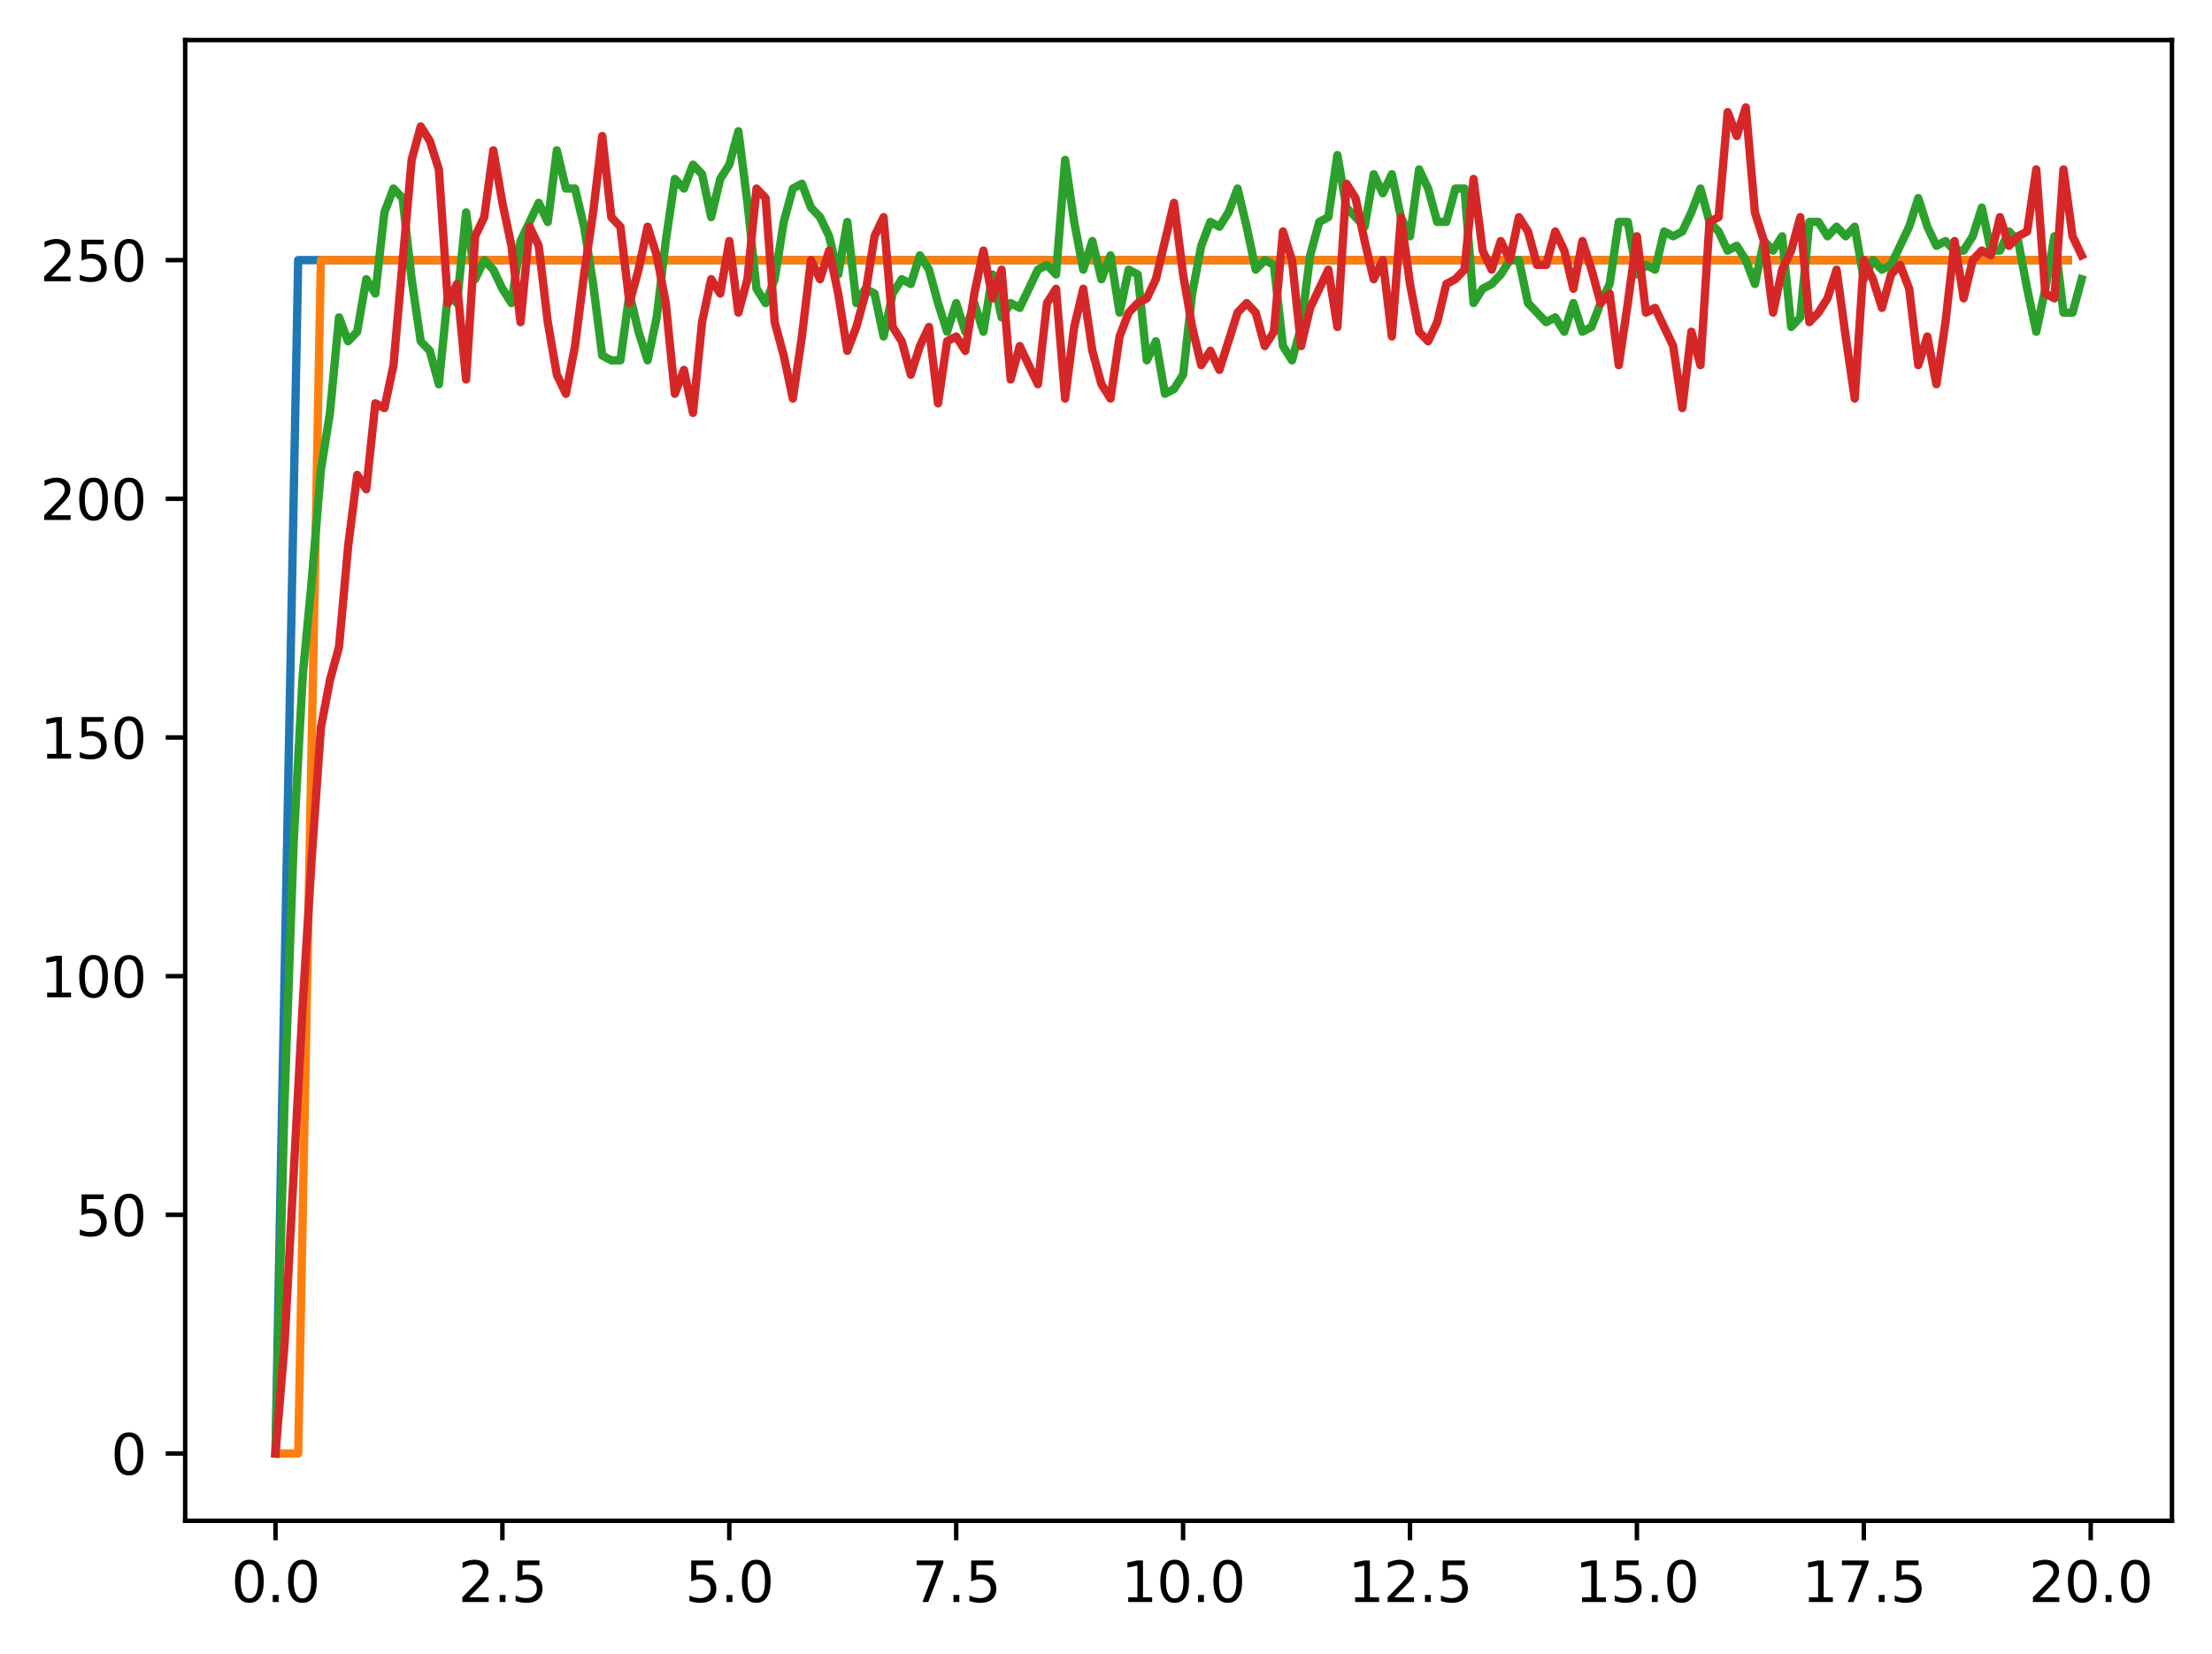 <?xml version="1.0" encoding="utf-8" standalone="no"?>
<!DOCTYPE svg PUBLIC "-//W3C//DTD SVG 1.1//EN"
  "http://www.w3.org/Graphics/SVG/1.1/DTD/svg11.dtd">
<svg xmlns:xlink="http://www.w3.org/1999/xlink" width="397.608pt" height="297.19pt" viewBox="0 0 397.608 297.19" xmlns="http://www.w3.org/2000/svg" version="1.1">
 <defs>
  <style type="text/css">*{stroke-linejoin: round; stroke-linecap: butt}</style>
 </defs>
 <g id="figure_1">
  <g id="patch_1">
   <path d="M 0 297.19 
L 397.608 297.19 
L 397.608 0 
L 0 0 
z
" style="fill: #ffffff"/>
  </g>
  <g id="axes_1">
   <g id="patch_2">
    <path d="M 33.288 273.312 
L 390.408 273.312 
L 390.408 7.2 
L 33.288 7.2 
z
" style="fill: #ffffff"/>
   </g>
   <g id="matplotlib.axis_1">
    <g id="xtick_1">
     <g id="line2d_1">
      <defs>
       <path id="mebb764d7e0" d="M 0 0 
L 0 3.5 
" style="stroke: #000000; stroke-width: 0.8"/>
      </defs>
      <g>
       <use xlink:href="#mebb764d7e0" x="49.52" y="273.312" style="stroke: #000000; stroke-width: 0.8"/>
      </g>
     </g>
     <g id="text_1">
      <!-- 0.0 -->
      <g transform="translate(41.569 287.91) scale(0.1 -0.1)">
       <defs>
        <path id="DejaVuSans-30" d="M 2034 4250 
Q 1547 4250 1301 3770 
Q 1056 3291 1056 2328 
Q 1056 1369 1301 889 
Q 1547 409 2034 409 
Q 2525 409 2770 889 
Q 3016 1369 3016 2328 
Q 3016 3291 2770 3770 
Q 2525 4250 2034 4250 
z
M 2034 4750 
Q 2819 4750 3233 4129 
Q 3647 3509 3647 2328 
Q 3647 1150 3233 529 
Q 2819 -91 2034 -91 
Q 1250 -91 836 529 
Q 422 1150 422 2328 
Q 422 3509 836 4129 
Q 1250 4750 2034 4750 
z
" transform="scale(0.016)"/>
        <path id="DejaVuSans-2e" d="M 684 794 
L 1344 794 
L 1344 0 
L 684 0 
L 684 794 
z
" transform="scale(0.016)"/>
       </defs>
       <use xlink:href="#DejaVuSans-30"/>
       <use xlink:href="#DejaVuSans-2e" x="63.623"/>
       <use xlink:href="#DejaVuSans-30" x="95.41"/>
      </g>
     </g>
    </g>
    <g id="xtick_2">
     <g id="line2d_2">
      <g>
       <use xlink:href="#mebb764d7e0" x="90.306" y="273.312" style="stroke: #000000; stroke-width: 0.8"/>
      </g>
     </g>
     <g id="text_2">
      <!-- 2.5 -->
      <g transform="translate(82.354 287.91) scale(0.1 -0.1)">
       <defs>
        <path id="DejaVuSans-32" d="M 1228 531 
L 3431 531 
L 3431 0 
L 469 0 
L 469 531 
Q 828 903 1448 1529 
Q 2069 2156 2228 2338 
Q 2531 2678 2651 2914 
Q 2772 3150 2772 3378 
Q 2772 3750 2511 3984 
Q 2250 4219 1831 4219 
Q 1534 4219 1204 4116 
Q 875 4013 500 3803 
L 500 4441 
Q 881 4594 1212 4672 
Q 1544 4750 1819 4750 
Q 2544 4750 2975 4387 
Q 3406 4025 3406 3419 
Q 3406 3131 3298 2873 
Q 3191 2616 2906 2266 
Q 2828 2175 2409 1742 
Q 1991 1309 1228 531 
z
" transform="scale(0.016)"/>
        <path id="DejaVuSans-35" d="M 691 4666 
L 3169 4666 
L 3169 4134 
L 1269 4134 
L 1269 2991 
Q 1406 3038 1543 3061 
Q 1681 3084 1819 3084 
Q 2600 3084 3056 2656 
Q 3513 2228 3513 1497 
Q 3513 744 3044 326 
Q 2575 -91 1722 -91 
Q 1428 -91 1123 -41 
Q 819 9 494 109 
L 494 744 
Q 775 591 1075 516 
Q 1375 441 1709 441 
Q 2250 441 2565 725 
Q 2881 1009 2881 1497 
Q 2881 1984 2565 2268 
Q 2250 2553 1709 2553 
Q 1456 2553 1204 2497 
Q 953 2441 691 2322 
L 691 4666 
z
" transform="scale(0.016)"/>
       </defs>
       <use xlink:href="#DejaVuSans-32"/>
       <use xlink:href="#DejaVuSans-2e" x="63.623"/>
       <use xlink:href="#DejaVuSans-35" x="95.41"/>
      </g>
     </g>
    </g>
    <g id="xtick_3">
     <g id="line2d_3">
      <g>
       <use xlink:href="#mebb764d7e0" x="131.092" y="273.312" style="stroke: #000000; stroke-width: 0.8"/>
      </g>
     </g>
     <g id="text_3">
      <!-- 5.0 -->
      <g transform="translate(123.14 287.91) scale(0.1 -0.1)">
       <use xlink:href="#DejaVuSans-35"/>
       <use xlink:href="#DejaVuSans-2e" x="63.623"/>
       <use xlink:href="#DejaVuSans-30" x="95.41"/>
      </g>
     </g>
    </g>
    <g id="xtick_4">
     <g id="line2d_4">
      <g>
       <use xlink:href="#mebb764d7e0" x="171.877" y="273.312" style="stroke: #000000; stroke-width: 0.8"/>
      </g>
     </g>
     <g id="text_4">
      <!-- 7.5 -->
      <g transform="translate(163.926 287.91) scale(0.1 -0.1)">
       <defs>
        <path id="DejaVuSans-37" d="M 525 4666 
L 3525 4666 
L 3525 4397 
L 1831 0 
L 1172 0 
L 2766 4134 
L 525 4134 
L 525 4666 
z
" transform="scale(0.016)"/>
       </defs>
       <use xlink:href="#DejaVuSans-37"/>
       <use xlink:href="#DejaVuSans-2e" x="63.623"/>
       <use xlink:href="#DejaVuSans-35" x="95.41"/>
      </g>
     </g>
    </g>
    <g id="xtick_5">
     <g id="line2d_5">
      <g>
       <use xlink:href="#mebb764d7e0" x="212.663" y="273.312" style="stroke: #000000; stroke-width: 0.8"/>
      </g>
     </g>
     <g id="text_5">
      <!-- 10.0 -->
      <g transform="translate(201.53 287.91) scale(0.1 -0.1)">
       <defs>
        <path id="DejaVuSans-31" d="M 794 531 
L 1825 531 
L 1825 4091 
L 703 3866 
L 703 4441 
L 1819 4666 
L 2450 4666 
L 2450 531 
L 3481 531 
L 3481 0 
L 794 0 
L 794 531 
z
" transform="scale(0.016)"/>
       </defs>
       <use xlink:href="#DejaVuSans-31"/>
       <use xlink:href="#DejaVuSans-30" x="63.623"/>
       <use xlink:href="#DejaVuSans-2e" x="127.246"/>
       <use xlink:href="#DejaVuSans-30" x="159.033"/>
      </g>
     </g>
    </g>
    <g id="xtick_6">
     <g id="line2d_6">
      <g>
       <use xlink:href="#mebb764d7e0" x="253.449" y="273.312" style="stroke: #000000; stroke-width: 0.8"/>
      </g>
     </g>
     <g id="text_6">
      <!-- 12.5 -->
      <g transform="translate(242.316 287.91) scale(0.1 -0.1)">
       <use xlink:href="#DejaVuSans-31"/>
       <use xlink:href="#DejaVuSans-32" x="63.623"/>
       <use xlink:href="#DejaVuSans-2e" x="127.246"/>
       <use xlink:href="#DejaVuSans-35" x="159.033"/>
      </g>
     </g>
    </g>
    <g id="xtick_7">
     <g id="line2d_7">
      <g>
       <use xlink:href="#mebb764d7e0" x="294.235" y="273.312" style="stroke: #000000; stroke-width: 0.8"/>
      </g>
     </g>
     <g id="text_7">
      <!-- 15.0 -->
      <g transform="translate(283.102 287.91) scale(0.1 -0.1)">
       <use xlink:href="#DejaVuSans-31"/>
       <use xlink:href="#DejaVuSans-35" x="63.623"/>
       <use xlink:href="#DejaVuSans-2e" x="127.246"/>
       <use xlink:href="#DejaVuSans-30" x="159.033"/>
      </g>
     </g>
    </g>
    <g id="xtick_8">
     <g id="line2d_8">
      <g>
       <use xlink:href="#mebb764d7e0" x="335.02" y="273.312" style="stroke: #000000; stroke-width: 0.8"/>
      </g>
     </g>
     <g id="text_8">
      <!-- 17.5 -->
      <g transform="translate(323.888 287.91) scale(0.1 -0.1)">
       <use xlink:href="#DejaVuSans-31"/>
       <use xlink:href="#DejaVuSans-37" x="63.623"/>
       <use xlink:href="#DejaVuSans-2e" x="127.246"/>
       <use xlink:href="#DejaVuSans-35" x="159.033"/>
      </g>
     </g>
    </g>
    <g id="xtick_9">
     <g id="line2d_9">
      <g>
       <use xlink:href="#mebb764d7e0" x="375.806" y="273.312" style="stroke: #000000; stroke-width: 0.8"/>
      </g>
     </g>
     <g id="text_9">
      <!-- 20.0 -->
      <g transform="translate(364.673 287.91) scale(0.1 -0.1)">
       <use xlink:href="#DejaVuSans-32"/>
       <use xlink:href="#DejaVuSans-30" x="63.623"/>
       <use xlink:href="#DejaVuSans-2e" x="127.246"/>
       <use xlink:href="#DejaVuSans-30" x="159.033"/>
      </g>
     </g>
    </g>
   </g>
   <g id="matplotlib.axis_2">
    <g id="ytick_1">
     <g id="line2d_10">
      <defs>
       <path id="mec0225adf7" d="M 0 0 
L -3.5 0 
" style="stroke: #000000; stroke-width: 0.8"/>
      </defs>
      <g>
       <use xlink:href="#mec0225adf7" x="33.288" y="261.216" style="stroke: #000000; stroke-width: 0.8"/>
      </g>
     </g>
     <g id="text_10">
      <!-- 0 -->
      <g transform="translate(19.925 265.015) scale(0.1 -0.1)">
       <use xlink:href="#DejaVuSans-30"/>
      </g>
     </g>
    </g>
    <g id="ytick_2">
     <g id="line2d_11">
      <g>
       <use xlink:href="#mec0225adf7" x="33.288" y="218.322" style="stroke: #000000; stroke-width: 0.8"/>
      </g>
     </g>
     <g id="text_11">
      <!-- 50 -->
      <g transform="translate(13.562 222.122) scale(0.1 -0.1)">
       <use xlink:href="#DejaVuSans-35"/>
       <use xlink:href="#DejaVuSans-30" x="63.623"/>
      </g>
     </g>
    </g>
    <g id="ytick_3">
     <g id="line2d_12">
      <g>
       <use xlink:href="#mec0225adf7" x="33.288" y="175.429" style="stroke: #000000; stroke-width: 0.8"/>
      </g>
     </g>
     <g id="text_12">
      <!-- 100 -->
      <g transform="translate(7.2 179.228) scale(0.1 -0.1)">
       <use xlink:href="#DejaVuSans-31"/>
       <use xlink:href="#DejaVuSans-30" x="63.623"/>
       <use xlink:href="#DejaVuSans-30" x="127.246"/>
      </g>
     </g>
    </g>
    <g id="ytick_4">
     <g id="line2d_13">
      <g>
       <use xlink:href="#mec0225adf7" x="33.288" y="132.535" style="stroke: #000000; stroke-width: 0.8"/>
      </g>
     </g>
     <g id="text_13">
      <!-- 150 -->
      <g transform="translate(7.2 136.334) scale(0.1 -0.1)">
       <use xlink:href="#DejaVuSans-31"/>
       <use xlink:href="#DejaVuSans-35" x="63.623"/>
       <use xlink:href="#DejaVuSans-30" x="127.246"/>
      </g>
     </g>
    </g>
    <g id="ytick_5">
     <g id="line2d_14">
      <g>
       <use xlink:href="#mec0225adf7" x="33.288" y="89.642" style="stroke: #000000; stroke-width: 0.8"/>
      </g>
     </g>
     <g id="text_14">
      <!-- 200 -->
      <g transform="translate(7.2 93.441) scale(0.1 -0.1)">
       <use xlink:href="#DejaVuSans-32"/>
       <use xlink:href="#DejaVuSans-30" x="63.623"/>
       <use xlink:href="#DejaVuSans-30" x="127.246"/>
      </g>
     </g>
    </g>
    <g id="ytick_6">
     <g id="line2d_15">
      <g>
       <use xlink:href="#mec0225adf7" x="33.288" y="46.748" style="stroke: #000000; stroke-width: 0.8"/>
      </g>
     </g>
     <g id="text_15">
      <!-- 250 -->
      <g transform="translate(7.2 50.547) scale(0.1 -0.1)">
       <use xlink:href="#DejaVuSans-32"/>
       <use xlink:href="#DejaVuSans-35" x="63.623"/>
       <use xlink:href="#DejaVuSans-30" x="127.246"/>
      </g>
     </g>
    </g>
   </g>
   <g id="line2d_16">
    <path d="M 49.52 261.216 
L 53.599 46.748 
L 57.677 46.748 
L 61.756 46.748 
L 65.835 46.748 
L 69.913 46.748 
L 73.992 46.748 
L 78.07 46.748 
L 82.149 46.748 
L 86.227 46.748 
L 90.306 46.748 
L 94.385 46.748 
L 98.463 46.748 
L 102.542 46.748 
L 106.62 46.748 
L 110.699 46.748 
L 114.777 46.748 
L 118.856 46.748 
L 122.935 46.748 
L 127.013 46.748 
L 131.092 46.748 
L 135.17 46.748 
L 139.249 46.748 
L 143.327 46.748 
L 147.406 46.748 
L 151.485 46.748 
L 155.563 46.748 
L 159.642 46.748 
L 163.72 46.748 
L 167.799 46.748 
L 171.877 46.748 
L 175.956 46.748 
L 180.035 46.748 
L 184.113 46.748 
L 188.192 46.748 
L 192.27 46.748 
L 196.349 46.748 
L 200.427 46.748 
L 204.506 46.748 
L 208.585 46.748 
L 212.663 46.748 
L 216.742 46.748 
L 220.82 46.748 
L 224.899 46.748 
L 228.978 46.748 
L 233.056 46.748 
L 237.135 46.748 
L 241.213 46.748 
L 245.292 46.748 
L 249.37 46.748 
L 253.449 46.748 
L 257.528 46.748 
L 261.606 46.748 
L 265.685 46.748 
L 269.763 46.748 
L 273.842 46.748 
L 277.92 46.748 
L 281.999 46.748 
L 286.078 46.748 
L 290.156 46.748 
L 294.235 46.748 
L 298.313 46.748 
L 302.392 46.748 
L 306.47 46.748 
L 310.549 46.748 
L 314.628 46.748 
L 318.706 46.748 
L 322.785 46.748 
L 326.863 46.748 
L 330.942 46.748 
L 335.02 46.748 
L 339.099 46.748 
L 343.178 46.748 
L 347.256 46.748 
L 351.335 46.748 
L 355.413 46.748 
L 359.492 46.748 
L 363.57 46.748 
L 367.649 46.748 
L 371.728 46.748 
" clip-path="url(#pbdd9833f6a)" style="fill: none; stroke: #1f77b4; stroke-width: 1.5; stroke-linecap: square"/>
   </g>
   <g id="line2d_17">
    <path d="M 49.52 261.216 
L 53.599 261.216 
L 57.677 46.748 
L 61.756 46.748 
L 65.835 46.748 
L 69.913 46.748 
L 73.992 46.748 
L 78.07 46.748 
L 82.149 46.748 
L 86.227 46.748 
L 90.306 46.748 
L 94.385 46.748 
L 98.463 46.748 
L 102.542 46.748 
L 106.62 46.748 
L 110.699 46.748 
L 114.777 46.748 
L 118.856 46.748 
L 122.935 46.748 
L 127.013 46.748 
L 131.092 46.748 
L 135.17 46.748 
L 139.249 46.748 
L 143.327 46.748 
L 147.406 46.748 
L 151.485 46.748 
L 155.563 46.748 
L 159.642 46.748 
L 163.72 46.748 
L 167.799 46.748 
L 171.877 46.748 
L 175.956 46.748 
L 180.035 46.748 
L 184.113 46.748 
L 188.192 46.748 
L 192.27 46.748 
L 196.349 46.748 
L 200.427 46.748 
L 204.506 46.748 
L 208.585 46.748 
L 212.663 46.748 
L 216.742 46.748 
L 220.82 46.748 
L 224.899 46.748 
L 228.978 46.748 
L 233.056 46.748 
L 237.135 46.748 
L 241.213 46.748 
L 245.292 46.748 
L 249.37 46.748 
L 253.449 46.748 
L 257.528 46.748 
L 261.606 46.748 
L 265.685 46.748 
L 269.763 46.748 
L 273.842 46.748 
L 277.92 46.748 
L 281.999 46.748 
L 286.078 46.748 
L 290.156 46.748 
L 294.235 46.748 
L 298.313 46.748 
L 302.392 46.748 
L 306.47 46.748 
L 310.549 46.748 
L 314.628 46.748 
L 318.706 46.748 
L 322.785 46.748 
L 326.863 46.748 
L 330.942 46.748 
L 335.02 46.748 
L 339.099 46.748 
L 343.178 46.748 
L 347.256 46.748 
L 351.335 46.748 
L 355.413 46.748 
L 359.492 46.748 
L 363.57 46.748 
L 367.649 46.748 
L 371.728 46.748 
" clip-path="url(#pbdd9833f6a)" style="fill: none; stroke: #ff7f0e; stroke-width: 1.5; stroke-linecap: square"/>
   </g>
   <g id="line2d_18">
    <path d="M 49.52 261.216 
L 51.152 197.733 
L 52.783 151.408 
L 54.415 121.383 
L 56.046 104.225 
L 57.677 84.494 
L 59.309 74.2 
L 60.94 57.042 
L 62.572 61.332 
L 64.203 59.616 
L 65.835 50.179 
L 67.466 52.753 
L 69.097 38.169 
L 70.729 33.88 
L 72.36 35.596 
L 73.992 50.179 
L 75.623 61.332 
L 77.255 63.047 
L 78.886 69.053 
L 80.517 52.753 
L 82.149 54.469 
L 83.78 38.169 
L 85.412 50.179 
L 87.043 46.748 
L 88.675 48.464 
L 90.306 51.895 
L 91.937 54.469 
L 93.569 43.316 
L 96.832 36.453 
L 98.463 39.885 
L 100.095 27.017 
L 101.726 33.88 
L 103.357 33.88 
L 104.989 40.743 
L 106.62 51.037 
L 108.252 63.905 
L 109.883 64.763 
L 111.515 64.763 
L 113.146 52.753 
L 114.777 59.616 
L 116.409 64.763 
L 118.04 57.042 
L 119.672 43.316 
L 121.303 32.164 
L 122.935 33.88 
L 124.566 29.59 
L 126.197 31.306 
L 127.829 39.027 
L 129.46 32.164 
L 131.092 29.59 
L 132.723 23.585 
L 134.355 36.453 
L 135.986 51.895 
L 137.617 54.469 
L 139.249 50.179 
L 140.88 39.885 
L 142.512 33.88 
L 144.143 33.022 
L 145.775 37.311 
L 147.406 39.027 
L 149.037 42.459 
L 150.669 49.322 
L 152.3 39.885 
L 153.932 54.469 
L 155.563 51.895 
L 157.195 52.753 
L 158.826 60.474 
L 160.457 52.753 
L 162.089 50.179 
L 163.72 51.037 
L 165.352 45.89 
L 166.983 48.464 
L 168.615 54.469 
L 170.246 59.616 
L 171.877 54.469 
L 173.509 59.616 
L 175.14 54.469 
L 176.772 59.616 
L 178.403 49.322 
L 180.035 57.042 
L 181.666 54.469 
L 183.297 55.327 
L 186.56 48.464 
L 188.192 47.606 
L 189.823 49.322 
L 191.455 28.733 
L 193.086 39.885 
L 194.717 48.464 
L 196.349 43.316 
L 197.98 50.179 
L 199.612 45.89 
L 201.243 56.185 
L 202.875 48.464 
L 204.506 49.322 
L 206.137 64.763 
L 207.769 61.332 
L 209.4 70.768 
L 211.032 69.91 
L 212.663 67.337 
L 214.295 52.753 
L 215.926 44.174 
L 217.558 39.885 
L 219.189 40.743 
L 220.82 38.169 
L 222.452 33.88 
L 224.083 40.743 
L 225.715 48.464 
L 227.346 46.748 
L 228.978 47.606 
L 230.609 62.19 
L 232.24 64.763 
L 233.872 58.758 
L 235.503 45.89 
L 237.135 39.885 
L 238.766 39.027 
L 240.398 27.875 
L 242.029 37.311 
L 245.292 40.743 
L 246.923 31.306 
L 248.555 34.738 
L 250.186 31.306 
L 251.818 39.027 
L 253.449 42.459 
L 255.08 30.448 
L 256.712 33.88 
L 258.343 39.885 
L 259.975 39.885 
L 261.606 33.88 
L 263.238 33.88 
L 264.869 54.469 
L 266.5 51.895 
L 268.132 51.037 
L 269.763 49.322 
L 271.395 46.748 
L 273.026 46.748 
L 274.658 54.469 
L 277.92 57.9 
L 279.552 57.042 
L 281.183 59.616 
L 282.815 54.469 
L 284.446 59.616 
L 286.078 58.758 
L 287.709 54.469 
L 289.34 51.037 
L 290.972 39.885 
L 292.603 39.885 
L 294.235 49.322 
L 295.866 47.606 
L 297.498 48.464 
L 299.129 41.601 
L 300.76 42.459 
L 302.392 41.601 
L 304.023 38.169 
L 305.655 33.88 
L 307.286 39.885 
L 308.918 41.601 
L 310.549 45.032 
L 312.18 44.174 
L 313.812 46.748 
L 315.443 51.037 
L 317.075 43.316 
L 318.706 45.032 
L 320.338 42.459 
L 321.969 58.758 
L 323.6 57.042 
L 325.232 39.885 
L 326.863 39.885 
L 328.495 42.459 
L 330.126 40.743 
L 331.758 42.459 
L 333.389 40.743 
L 335.02 50.179 
L 336.652 46.748 
L 338.283 48.464 
L 339.915 47.606 
L 343.178 40.743 
L 344.809 35.596 
L 346.44 40.743 
L 348.072 44.174 
L 349.703 43.316 
L 351.335 45.032 
L 352.966 45.032 
L 354.598 42.459 
L 356.229 37.311 
L 357.86 45.032 
L 359.492 45.032 
L 361.123 41.601 
L 362.755 43.316 
L 364.386 51.895 
L 366.018 59.616 
L 367.649 51.895 
L 369.28 42.459 
L 370.912 56.185 
L 372.543 56.185 
L 374.175 50.179 
L 374.175 50.179 
" clip-path="url(#pbdd9833f6a)" style="fill: none; stroke: #2ca02c; stroke-width: 1.5; stroke-linecap: square"/>
   </g>
   <g id="line2d_19">
    <path d="M 49.52 261.216 
L 51.152 241.485 
L 54.415 180.576 
L 56.046 153.982 
L 57.677 130.819 
L 59.309 122.241 
L 60.94 116.236 
L 62.572 98.22 
L 64.203 85.352 
L 65.835 87.926 
L 67.466 72.484 
L 69.097 73.342 
L 70.729 65.621 
L 73.992 28.733 
L 75.623 22.727 
L 77.255 25.301 
L 78.886 30.448 
L 80.517 54.469 
L 82.149 51.037 
L 83.78 68.195 
L 85.412 42.459 
L 87.043 39.027 
L 88.675 27.017 
L 90.306 36.453 
L 91.937 44.174 
L 93.569 57.9 
L 95.2 40.743 
L 96.832 44.174 
L 98.463 57.9 
L 100.095 67.337 
L 101.726 70.768 
L 103.357 62.19 
L 104.989 49.322 
L 106.62 38.169 
L 108.252 24.443 
L 109.883 39.027 
L 111.515 40.743 
L 113.146 54.469 
L 114.777 48.464 
L 116.409 40.743 
L 118.04 45.89 
L 119.672 54.469 
L 121.303 70.768 
L 122.935 66.479 
L 124.566 74.2 
L 126.197 57.9 
L 127.829 50.179 
L 129.46 52.753 
L 131.092 43.316 
L 132.723 56.185 
L 134.355 50.179 
L 135.986 33.88 
L 137.617 35.596 
L 139.249 57.9 
L 140.88 63.905 
L 142.512 71.626 
L 144.143 60.474 
L 145.775 46.748 
L 147.406 50.179 
L 149.037 45.032 
L 150.669 52.753 
L 152.3 63.047 
L 153.932 58.758 
L 155.563 52.753 
L 157.195 42.459 
L 158.826 39.027 
L 160.457 58.758 
L 162.089 61.332 
L 163.72 67.337 
L 165.352 62.19 
L 166.983 58.758 
L 168.615 72.484 
L 170.246 61.332 
L 171.877 60.474 
L 173.509 63.047 
L 175.14 52.753 
L 176.772 45.032 
L 178.403 53.611 
L 180.035 48.464 
L 181.666 68.195 
L 183.297 62.19 
L 186.56 69.053 
L 188.192 54.469 
L 189.823 51.895 
L 191.455 71.626 
L 193.086 58.758 
L 194.717 51.895 
L 196.349 63.047 
L 197.98 69.053 
L 199.612 71.626 
L 201.243 60.474 
L 202.875 56.185 
L 204.506 54.469 
L 206.137 53.611 
L 207.769 50.179 
L 211.032 36.453 
L 212.663 49.322 
L 214.295 58.758 
L 215.926 65.621 
L 217.558 63.047 
L 219.189 66.479 
L 222.452 56.185 
L 224.083 54.469 
L 225.715 56.185 
L 227.346 62.19 
L 228.978 59.616 
L 230.609 41.601 
L 232.24 46.748 
L 233.872 62.19 
L 235.503 55.327 
L 238.766 48.464 
L 240.398 58.758 
L 242.029 33.022 
L 243.66 35.596 
L 245.292 43.316 
L 246.923 50.179 
L 248.555 46.748 
L 250.186 60.474 
L 251.818 39.027 
L 253.449 51.037 
L 255.08 59.616 
L 256.712 61.332 
L 258.343 57.9 
L 259.975 51.037 
L 261.606 50.179 
L 263.238 48.464 
L 264.869 32.164 
L 266.5 45.032 
L 268.132 48.464 
L 269.763 43.316 
L 271.395 46.748 
L 273.026 39.027 
L 274.658 41.601 
L 276.289 47.606 
L 277.92 47.606 
L 279.552 41.601 
L 281.183 45.032 
L 282.815 51.895 
L 284.446 43.316 
L 286.078 48.464 
L 287.709 54.469 
L 289.34 52.753 
L 290.972 65.621 
L 292.603 54.469 
L 294.235 42.459 
L 295.866 56.185 
L 297.498 55.327 
L 300.76 62.19 
L 302.392 73.342 
L 304.023 59.616 
L 305.655 65.621 
L 307.286 39.885 
L 308.918 39.027 
L 310.549 20.154 
L 312.18 24.443 
L 313.812 19.296 
L 315.443 38.169 
L 317.075 43.316 
L 318.706 56.185 
L 320.338 48.464 
L 321.969 45.032 
L 323.6 39.027 
L 325.232 57.9 
L 326.863 56.185 
L 328.495 53.611 
L 330.126 48.464 
L 331.758 60.474 
L 333.389 71.626 
L 335.02 46.748 
L 336.652 50.179 
L 338.283 55.327 
L 339.915 49.322 
L 341.546 47.606 
L 343.178 51.895 
L 344.809 65.621 
L 346.44 60.474 
L 348.072 69.053 
L 349.703 57.9 
L 351.335 43.316 
L 352.966 53.611 
L 354.598 46.748 
L 356.229 45.032 
L 357.86 45.89 
L 359.492 39.027 
L 361.123 44.174 
L 362.755 42.459 
L 364.386 41.601 
L 366.018 30.448 
L 367.649 52.753 
L 369.28 53.611 
L 370.912 30.448 
L 372.543 42.459 
L 374.175 45.89 
L 374.175 45.89 
" clip-path="url(#pbdd9833f6a)" style="fill: none; stroke: #d62728; stroke-width: 1.5; stroke-linecap: square"/>
   </g>
   <g id="patch_3">
    <path d="M 33.288 273.312 
L 33.288 7.2 
" style="fill: none; stroke: #000000; stroke-width: 0.8; stroke-linejoin: miter; stroke-linecap: square"/>
   </g>
   <g id="patch_4">
    <path d="M 390.408 273.312 
L 390.408 7.2 
" style="fill: none; stroke: #000000; stroke-width: 0.8; stroke-linejoin: miter; stroke-linecap: square"/>
   </g>
   <g id="patch_5">
    <path d="M 33.288 273.312 
L 390.408 273.312 
" style="fill: none; stroke: #000000; stroke-width: 0.8; stroke-linejoin: miter; stroke-linecap: square"/>
   </g>
   <g id="patch_6">
    <path d="M 33.288 7.2 
L 390.408 7.2 
" style="fill: none; stroke: #000000; stroke-width: 0.8; stroke-linejoin: miter; stroke-linecap: square"/>
   </g>
  </g>
 </g>
 <defs>
  <clipPath id="pbdd9833f6a">
   <rect x="33.288" y="7.2" width="357.12" height="266.112"/>
  </clipPath>
 </defs>
</svg>
